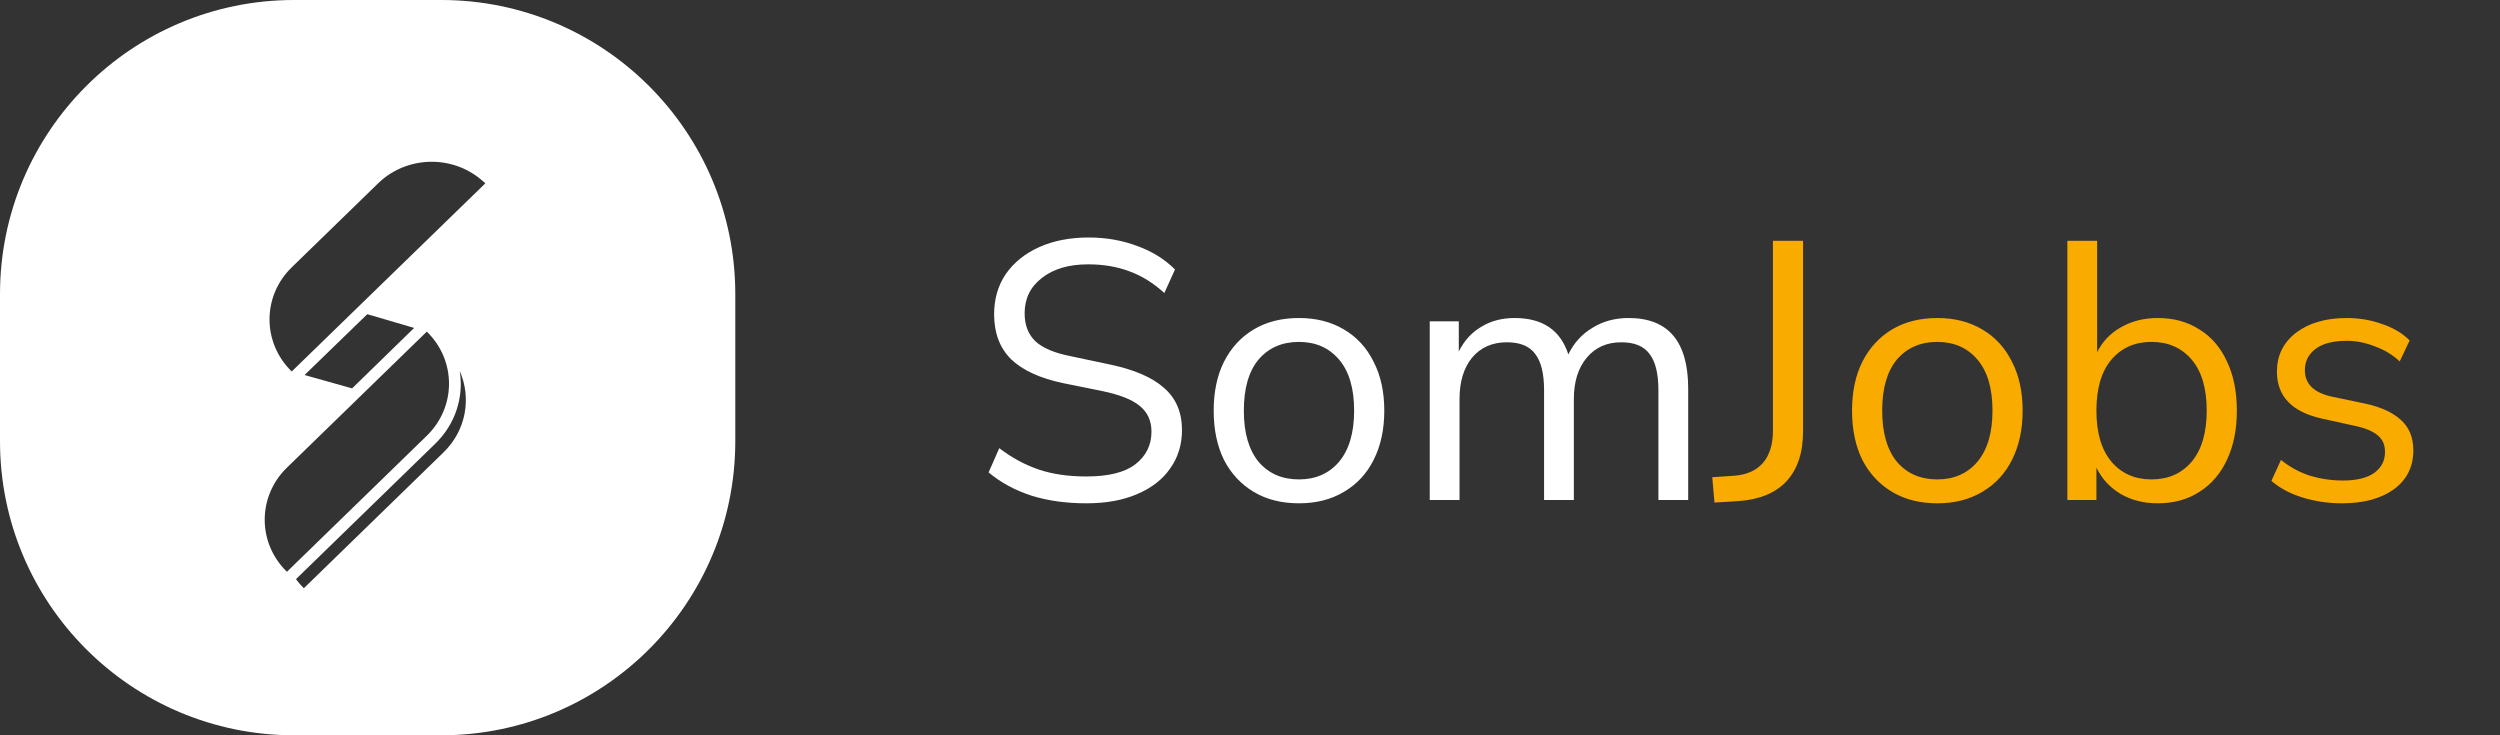 <svg width="170" height="50" viewBox="0 0 170 50" fill="none" xmlns="http://www.w3.org/2000/svg">
<rect x="0" y="0" width="170" height="50" fill="#333333" stroke="none"/>
<path d="M73.875 34.225C72.492 34.225 71.242 34.05 70.125 33.7C69.008 33.333 68.042 32.808 67.225 32.125L67.95 30.475C68.8 31.125 69.692 31.608 70.625 31.925C71.558 32.242 72.642 32.4 73.875 32.4C75.375 32.4 76.483 32.125 77.2 31.575C77.933 31.008 78.3 30.267 78.3 29.35C78.3 28.617 78.033 28.033 77.5 27.6C76.983 27.167 76.108 26.825 74.875 26.575L72.275 26.05C70.708 25.717 69.533 25.175 68.75 24.425C67.983 23.658 67.6 22.642 67.6 21.375C67.6 20.325 67.867 19.408 68.4 18.625C68.95 17.842 69.708 17.233 70.675 16.8C71.642 16.367 72.758 16.15 74.025 16.15C75.208 16.15 76.308 16.342 77.325 16.725C78.342 17.092 79.2 17.625 79.9 18.325L79.175 19.925C78.425 19.242 77.633 18.75 76.8 18.45C75.967 18.133 75.033 17.975 74 17.975C72.683 17.975 71.633 18.283 70.85 18.9C70.067 19.5 69.675 20.3 69.675 21.3C69.675 22.1 69.917 22.733 70.4 23.2C70.9 23.667 71.708 24.008 72.825 24.225L75.425 24.775C77.108 25.125 78.35 25.658 79.15 26.375C79.967 27.075 80.375 28.033 80.375 29.25C80.375 30.233 80.108 31.1 79.575 31.85C79.058 32.6 78.308 33.183 77.325 33.6C76.358 34.017 75.208 34.225 73.875 34.225ZM88.331 34.225C87.147 34.225 86.123 33.967 85.256 33.45C84.389 32.933 83.714 32.208 83.231 31.275C82.764 30.325 82.531 29.208 82.531 27.925C82.531 26.642 82.764 25.533 83.231 24.6C83.714 23.65 84.389 22.917 85.256 22.4C86.123 21.883 87.147 21.625 88.331 21.625C89.498 21.625 90.514 21.883 91.381 22.4C92.264 22.917 92.939 23.65 93.406 24.6C93.889 25.533 94.131 26.642 94.131 27.925C94.131 29.208 93.889 30.325 93.406 31.275C92.939 32.208 92.264 32.933 91.381 33.45C90.514 33.967 89.498 34.225 88.331 34.225ZM88.331 32.6C89.464 32.6 90.373 32.2 91.056 31.4C91.739 30.583 92.081 29.425 92.081 27.925C92.081 26.408 91.739 25.25 91.056 24.45C90.373 23.65 89.464 23.25 88.331 23.25C87.181 23.25 86.264 23.65 85.581 24.45C84.914 25.25 84.581 26.408 84.581 27.925C84.581 29.425 84.914 30.583 85.581 31.4C86.264 32.2 87.181 32.6 88.331 32.6ZM97.222 34V21.85H99.198V23.9C99.564 23.167 100.072 22.608 100.722 22.225C101.372 21.825 102.131 21.625 102.997 21.625C104.897 21.625 106.114 22.45 106.647 24.1C107.014 23.333 107.556 22.733 108.272 22.3C108.989 21.85 109.814 21.625 110.747 21.625C113.447 21.625 114.797 23.225 114.797 26.425V34H112.772V26.525C112.772 25.408 112.572 24.592 112.172 24.075C111.789 23.542 111.147 23.275 110.247 23.275C109.264 23.275 108.481 23.625 107.897 24.325C107.314 25.025 107.022 25.958 107.022 27.125V34H104.997V26.525C104.997 25.408 104.797 24.592 104.397 24.075C104.014 23.542 103.372 23.275 102.472 23.275C101.472 23.275 100.681 23.625 100.097 24.325C99.531 25.025 99.248 25.958 99.248 27.125V34H97.222Z" fill="white"/>
<path d="M116.584 34.175L116.434 32.45L117.934 32.35C118.784 32.283 119.434 31.992 119.884 31.475C120.334 30.942 120.559 30.217 120.559 29.3V16.375H122.609V29.325C122.609 30.775 122.234 31.908 121.484 32.725C120.734 33.525 119.642 33.975 118.209 34.075L116.584 34.175ZM131.739 34.225C130.556 34.225 129.531 33.967 128.664 33.45C127.797 32.933 127.122 32.208 126.639 31.275C126.172 30.325 125.939 29.208 125.939 27.925C125.939 26.642 126.172 25.533 126.639 24.6C127.122 23.65 127.797 22.917 128.664 22.4C129.531 21.883 130.556 21.625 131.739 21.625C132.906 21.625 133.922 21.883 134.789 22.4C135.672 22.917 136.347 23.65 136.814 24.6C137.297 25.533 137.539 26.642 137.539 27.925C137.539 29.208 137.297 30.325 136.814 31.275C136.347 32.208 135.672 32.933 134.789 33.45C133.922 33.967 132.906 34.225 131.739 34.225ZM131.739 32.6C132.872 32.6 133.781 32.2 134.464 31.4C135.147 30.583 135.489 29.425 135.489 27.925C135.489 26.408 135.147 25.25 134.464 24.45C133.781 23.65 132.872 23.25 131.739 23.25C130.589 23.25 129.672 23.65 128.989 24.45C128.322 25.25 127.989 26.408 127.989 27.925C127.989 29.425 128.322 30.583 128.989 31.4C129.672 32.2 130.589 32.6 131.739 32.6ZM146.731 34.225C145.764 34.225 144.914 34.008 144.181 33.575C143.464 33.142 142.922 32.55 142.556 31.8V34H140.581V16.375H142.606V23.95C142.956 23.233 143.497 22.667 144.231 22.25C144.964 21.833 145.797 21.625 146.731 21.625C147.814 21.625 148.756 21.883 149.556 22.4C150.372 22.9 150.997 23.625 151.431 24.575C151.881 25.508 152.106 26.625 152.106 27.925C152.106 29.208 151.881 30.325 151.431 31.275C150.997 32.208 150.372 32.933 149.556 33.45C148.756 33.967 147.814 34.225 146.731 34.225ZM146.306 32.6C147.439 32.6 148.347 32.2 149.031 31.4C149.714 30.583 150.056 29.425 150.056 27.925C150.056 26.408 149.714 25.25 149.031 24.45C148.347 23.65 147.439 23.25 146.306 23.25C145.172 23.25 144.264 23.65 143.581 24.45C142.897 25.25 142.556 26.408 142.556 27.925C142.556 29.425 142.897 30.583 143.581 31.4C144.264 32.2 145.172 32.6 146.306 32.6ZM159.256 34.225C158.306 34.225 157.406 34.092 156.556 33.825C155.706 33.558 155.006 33.183 154.456 32.7L155.106 31.275C155.706 31.758 156.364 32.117 157.081 32.35C157.814 32.567 158.556 32.675 159.306 32.675C160.256 32.675 160.973 32.5 161.456 32.15C161.939 31.8 162.181 31.325 162.181 30.725C162.181 30.258 162.023 29.892 161.706 29.625C161.389 29.342 160.889 29.125 160.206 28.975L157.931 28.475C155.864 28.025 154.831 26.958 154.831 25.275C154.831 24.175 155.264 23.292 156.131 22.625C157.014 21.958 158.164 21.625 159.581 21.625C160.414 21.625 161.206 21.758 161.956 22.025C162.723 22.275 163.356 22.65 163.856 23.15L163.181 24.575C162.698 24.125 162.131 23.783 161.481 23.55C160.848 23.3 160.214 23.175 159.581 23.175C158.648 23.175 157.939 23.358 157.456 23.725C156.973 24.092 156.731 24.575 156.731 25.175C156.731 26.108 157.348 26.708 158.581 26.975L160.856 27.45C161.923 27.683 162.731 28.058 163.281 28.575C163.831 29.075 164.106 29.758 164.106 30.625C164.106 31.742 163.664 32.625 162.781 33.275C161.898 33.908 160.723 34.225 159.256 34.225Z" fill="#F9AB00"/>
<path fill-rule="evenodd" clip-rule="evenodd" d="M20 0C8.954 0 0 8.954 0 20V30C0 41.046 8.954 50 20 50H30C41.046 50 50 41.046 50 30V20C50 8.954 41.046 0 30 0H20ZM33 12.47L19.837 25.261C17.824 23.302 17.824 20.139 19.837 18.18L25.72 12.46C27.733 10.512 30.986 10.512 33 12.47ZM19.51 38.881L29.023 29.63C31.036 27.672 31.036 24.508 29.023 22.55L19.51 31.801C17.497 33.759 17.497 36.923 19.51 38.881ZM31.334 26.09C31.334 25.801 31.304 25.512 31.264 25.232C32.068 27.064 31.701 29.254 30.173 30.749L20.661 40C20.462 39.807 20.284 39.595 20.125 39.383L29.598 30.171C30.719 29.081 31.334 27.634 31.334 26.09ZM28.16 22.299L23.944 26.409L20.71 25.502L24.976 21.364L28.16 22.299Z" fill="white"/>
</svg>
